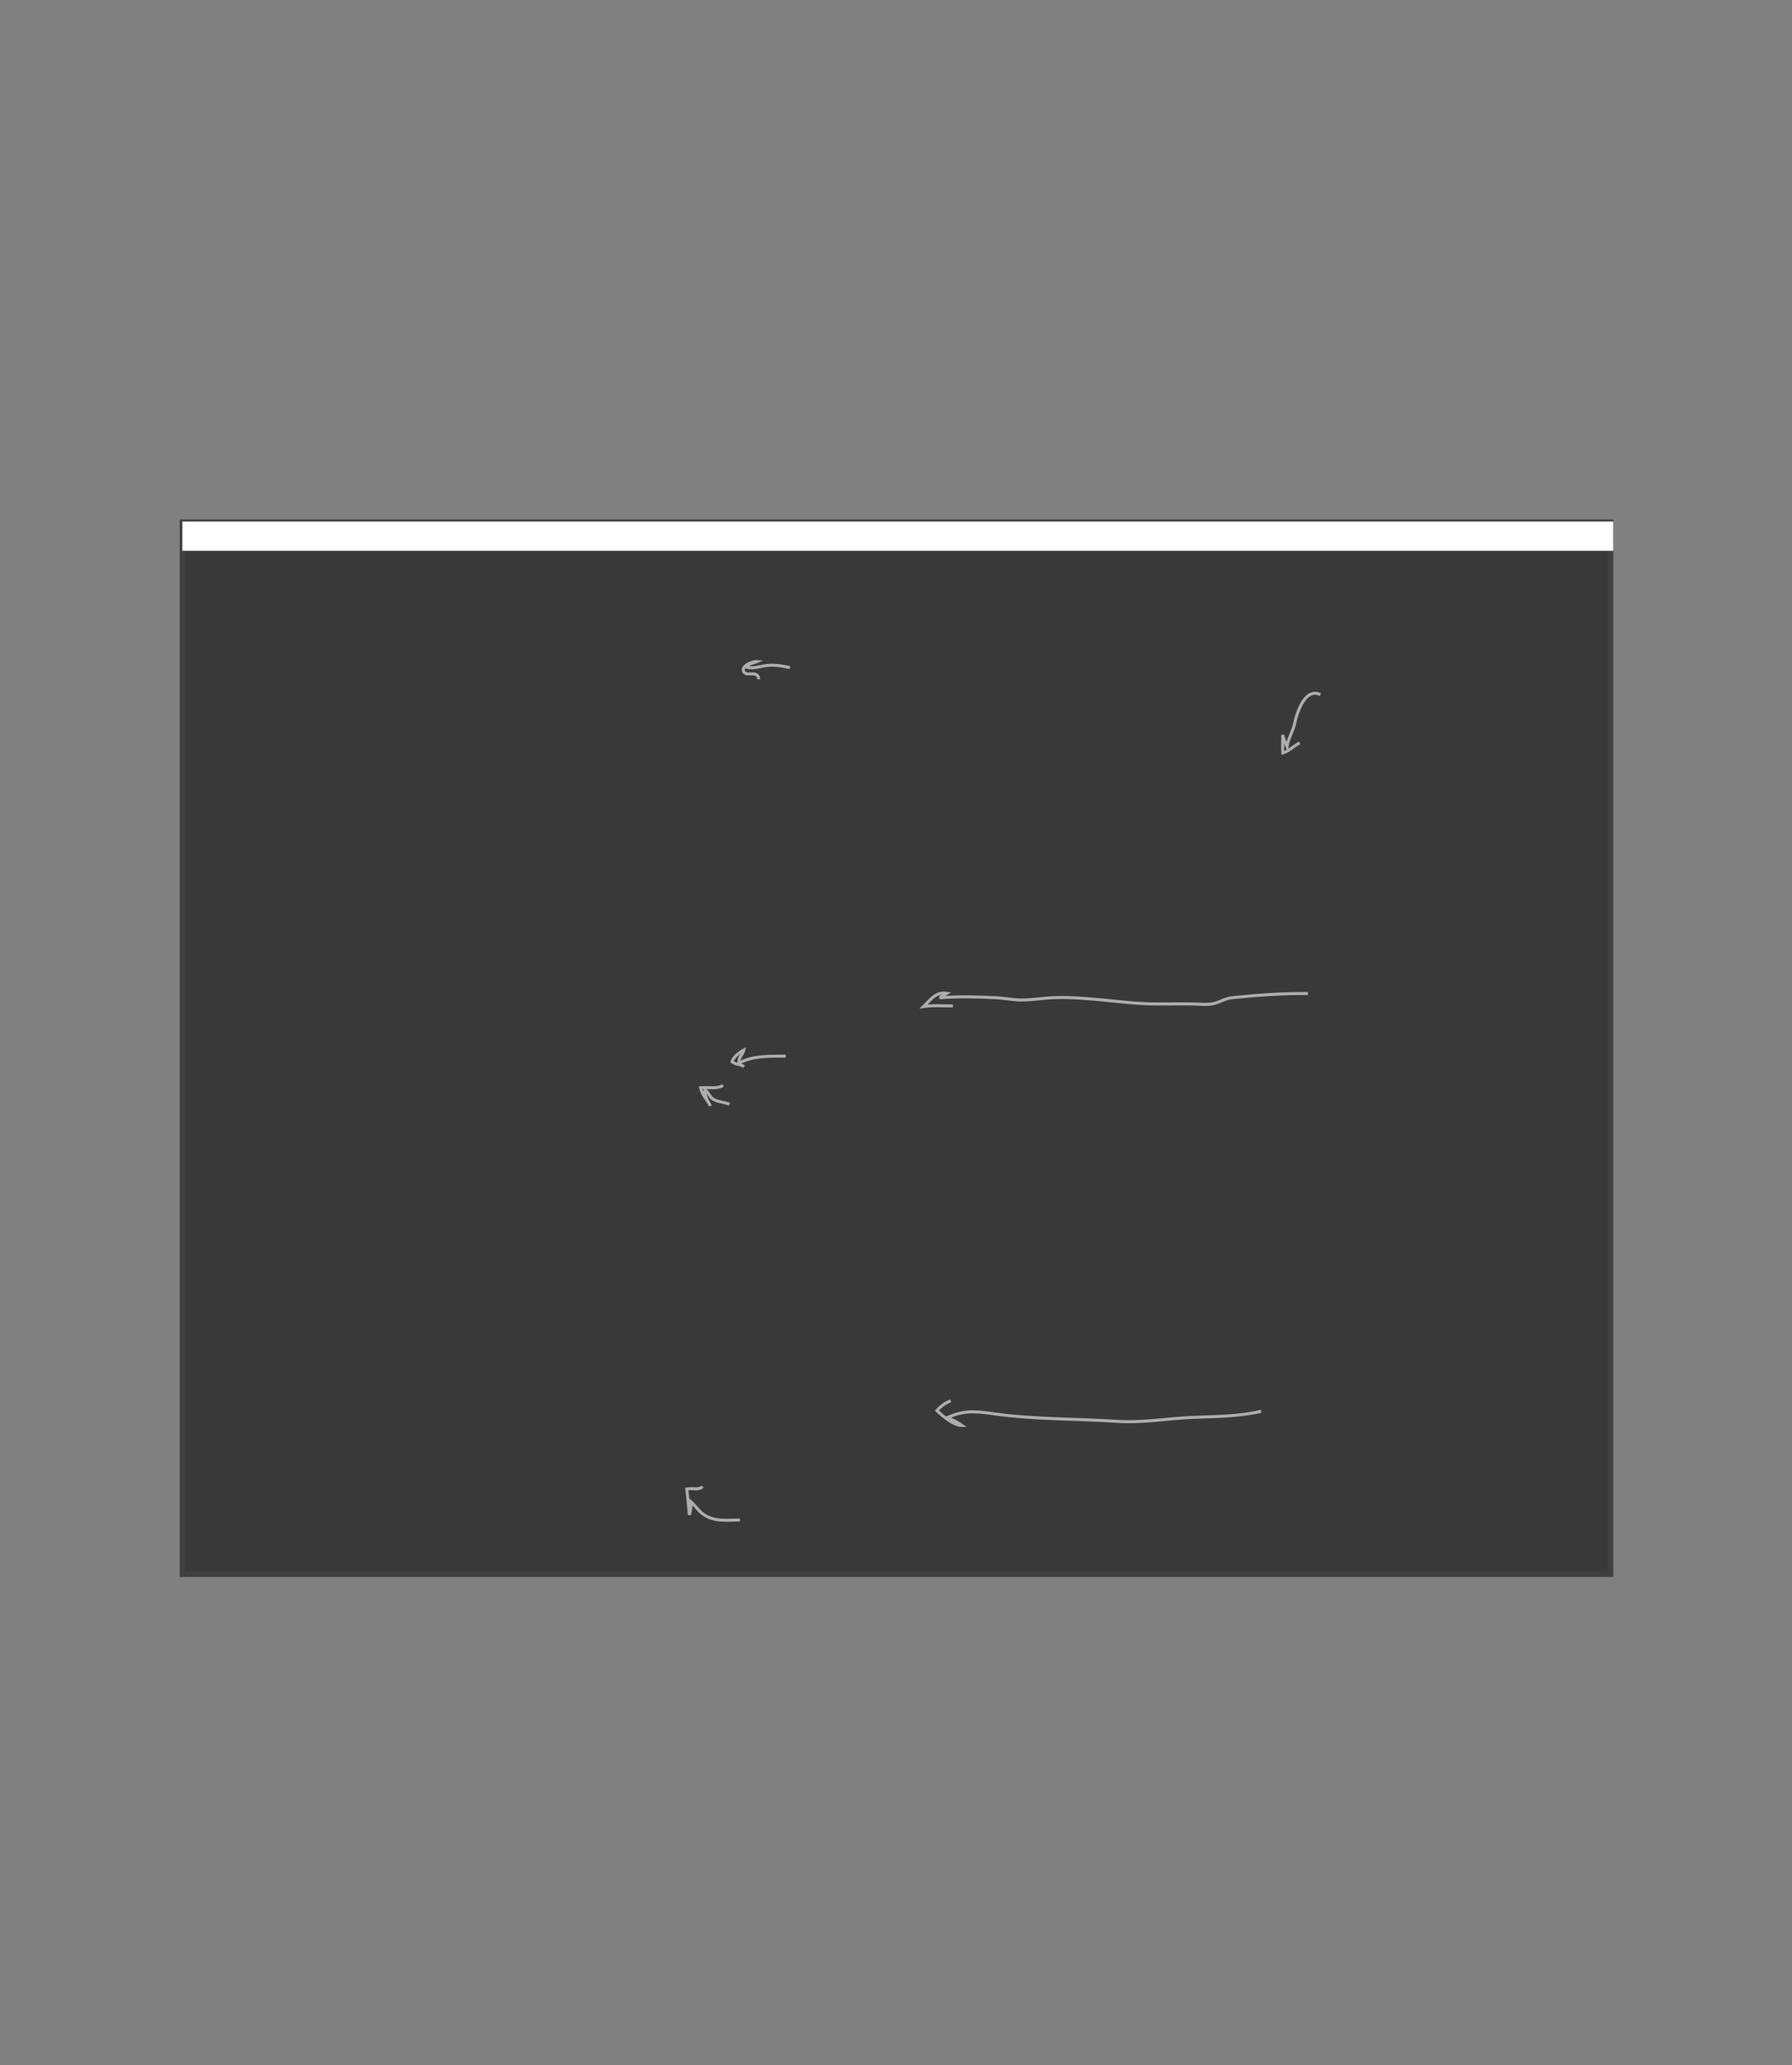 <?xml version="1.0" encoding="UTF-8" standalone="no"?>
<!DOCTYPE svg PUBLIC "-//W3C//DTD SVG 1.1//EN"
"http://www.w3.org/Graphics/SVG/1.1/DTD/svg11.dtd">
<svg viewBox="0 0 907 1045" version="1.1" xmlns="http://www.w3.org/2000/svg" xmlns:xlink="http://www.w3.org/1999/xlink">
<rect x="0" y="0" width="907" height="1045" fill="#808080" stroke="none"/>
<defs>
<clipPath id="c0_261"><path d="M-2.6,1047.7V-2.6H910.2V1047.7Z"/></clipPath>
<style type="text/css"><![CDATA[
.g0_261{
fill: #393939;
}
.g1_261{
fill: none;
stroke: #404040;
stroke-width: 2.896;
stroke-linecap: butt;
stroke-linejoin: miter;
stroke-miterlimit: 4;
}
.g2_261{
fill: #FFFFFF;
}
.g3_261{
fill: none;
stroke: #ADADAD;
stroke-width: 1.526;
stroke-linecap: butt;
stroke-linejoin: miter;
stroke-miterlimit: 4;
}
.g4_261{
fill: none;
stroke: #FFFFFF;
stroke-width: 1.909;
stroke-linecap: butt;
stroke-linejoin: miter;
}
.g5_261{
fill: none;
stroke: #000000;
stroke-width: 0.381;
stroke-linecap: butt;
stroke-linejoin: miter;
}
]]></style>
</defs>
<path d="M92.4,264.3V796.5H815.1V264.3H92.4Z" class="g0_261"/>
<path d="M92.4,264.3V796.5H815.1V264.3H92.4Z" class="g1_261"/>
<path d="M92.3,263.9v14.8H816.5V263.9H92.3Z" class="g2_261"/>
<path d="M399.8,337.8c-3.7,-.8,-7.4,-1.5,-11.2,-1.1c-3.6,.3,-6.8,1.7,-10.4,1c-.2,-2,3.7,-2.3,5.2,-3c-1.9,-.2,-8.1,1.8,-7.1,4.9c1.1,3.2,7.5,-.9,7.7,4.1m284.3,7.8c-7.8,-3.9,-12,9.4,-13,14.5c-.8,4,-3.4,7.8,-3.9,11.8c-.8,-1.9,-1.8,-3.9,-2.2,-6c.2,3,-.2,6.2,.1,9.2c2.9,-.8,5.7,-3.7,8.5,-5.1M662,502.7c-12.6,-.1,-25.6,.8,-38.1,2.1c-3.9,.4,-5.2,1.7,-8.8,2.8c-3.7,1.1,-7.8,.4,-11.7,.4c-5.7,-.1,-11.5,0,-17.3,0c-17.5,0,-34.8,-3.8,-52.6,-3.2C528,505,522.6,506,517.1,506c-4.6,0,-9,-1,-13.6,-1.2c-9.1,-.4,-18.7,-.7,-27.9,.1c1.2,-.8,2.4,-1.6,3.6,-2.3c-5.5,-.9,-8.3,3.3,-11.7,6.7c4.8,-.7,9.9,-.3,14.8,-.3m-84.6,25.4c-7.9,0,-16.4,-.3,-23.5,3.4c-.9,-2.2,1.8,-4.2,2.3,-6.5c-2,1,-5.3,3.5,-6,5.9c1.7,1.5,4.1,1.1,6.1,2.5m-7.4,19c-2.2,-.9,-5.8,-1.2,-7.7,-2.2c-2.1,-1,-2.8,-3.6,-4.6,-5c-.8,2.3,1.5,5.9,2.7,8.1c-1.6,-3.1,-4.2,-5.6,-5,-9.2c3.8,-.4,8,.8,11.4,-1.2M638.3,714.1c-11.4,2.7,-23.5,2.6,-35.1,3.1c-12.5,.6,-25.1,2.8,-37.5,2c-20.9,-1.4,-41.6,-.9,-62.5,-3.8c-9.9,-1.4,-15,-1.9,-23.8,1.9c2.7,1,5.3,2.4,7.6,4c-4.2,.1,-9.8,-4.8,-12.8,-7.5c1.7,-2.1,4.4,-4.1,7,-5M374.5,769.1c-6.7,0,-13.2,1.1,-18.8,-3.1c-2.4,-1.8,-3.9,-4.3,-6.1,-6.2c.3,2.2,0,4.5,-.7,6.7c-.3,-4.2,-.9,-8.9,-1.3,-13.1c2.9,-.5,6.2,.7,8,-1.2" class="g3_261"/>
<g clip-path="url(#c0_261)">
<path d="M-4.5,13.7H-27.4m939.5,0H935M-4.5,1031.2H-27.4m939.5,0H935M13.7,-4.5V-27.4m0,1077v22.9m880,-1077V-27.4m0,1077v22.9" class="g4_261"/>
<path d="M-4.5,13.7H-27.4m939.5,0H935M-4.5,1031.2H-27.4m939.5,0H935M13.7,-4.5V-27.4m0,1077v22.9m880,-1077V-27.4m0,1077v22.9" class="g5_261"/>
</g>
</svg>